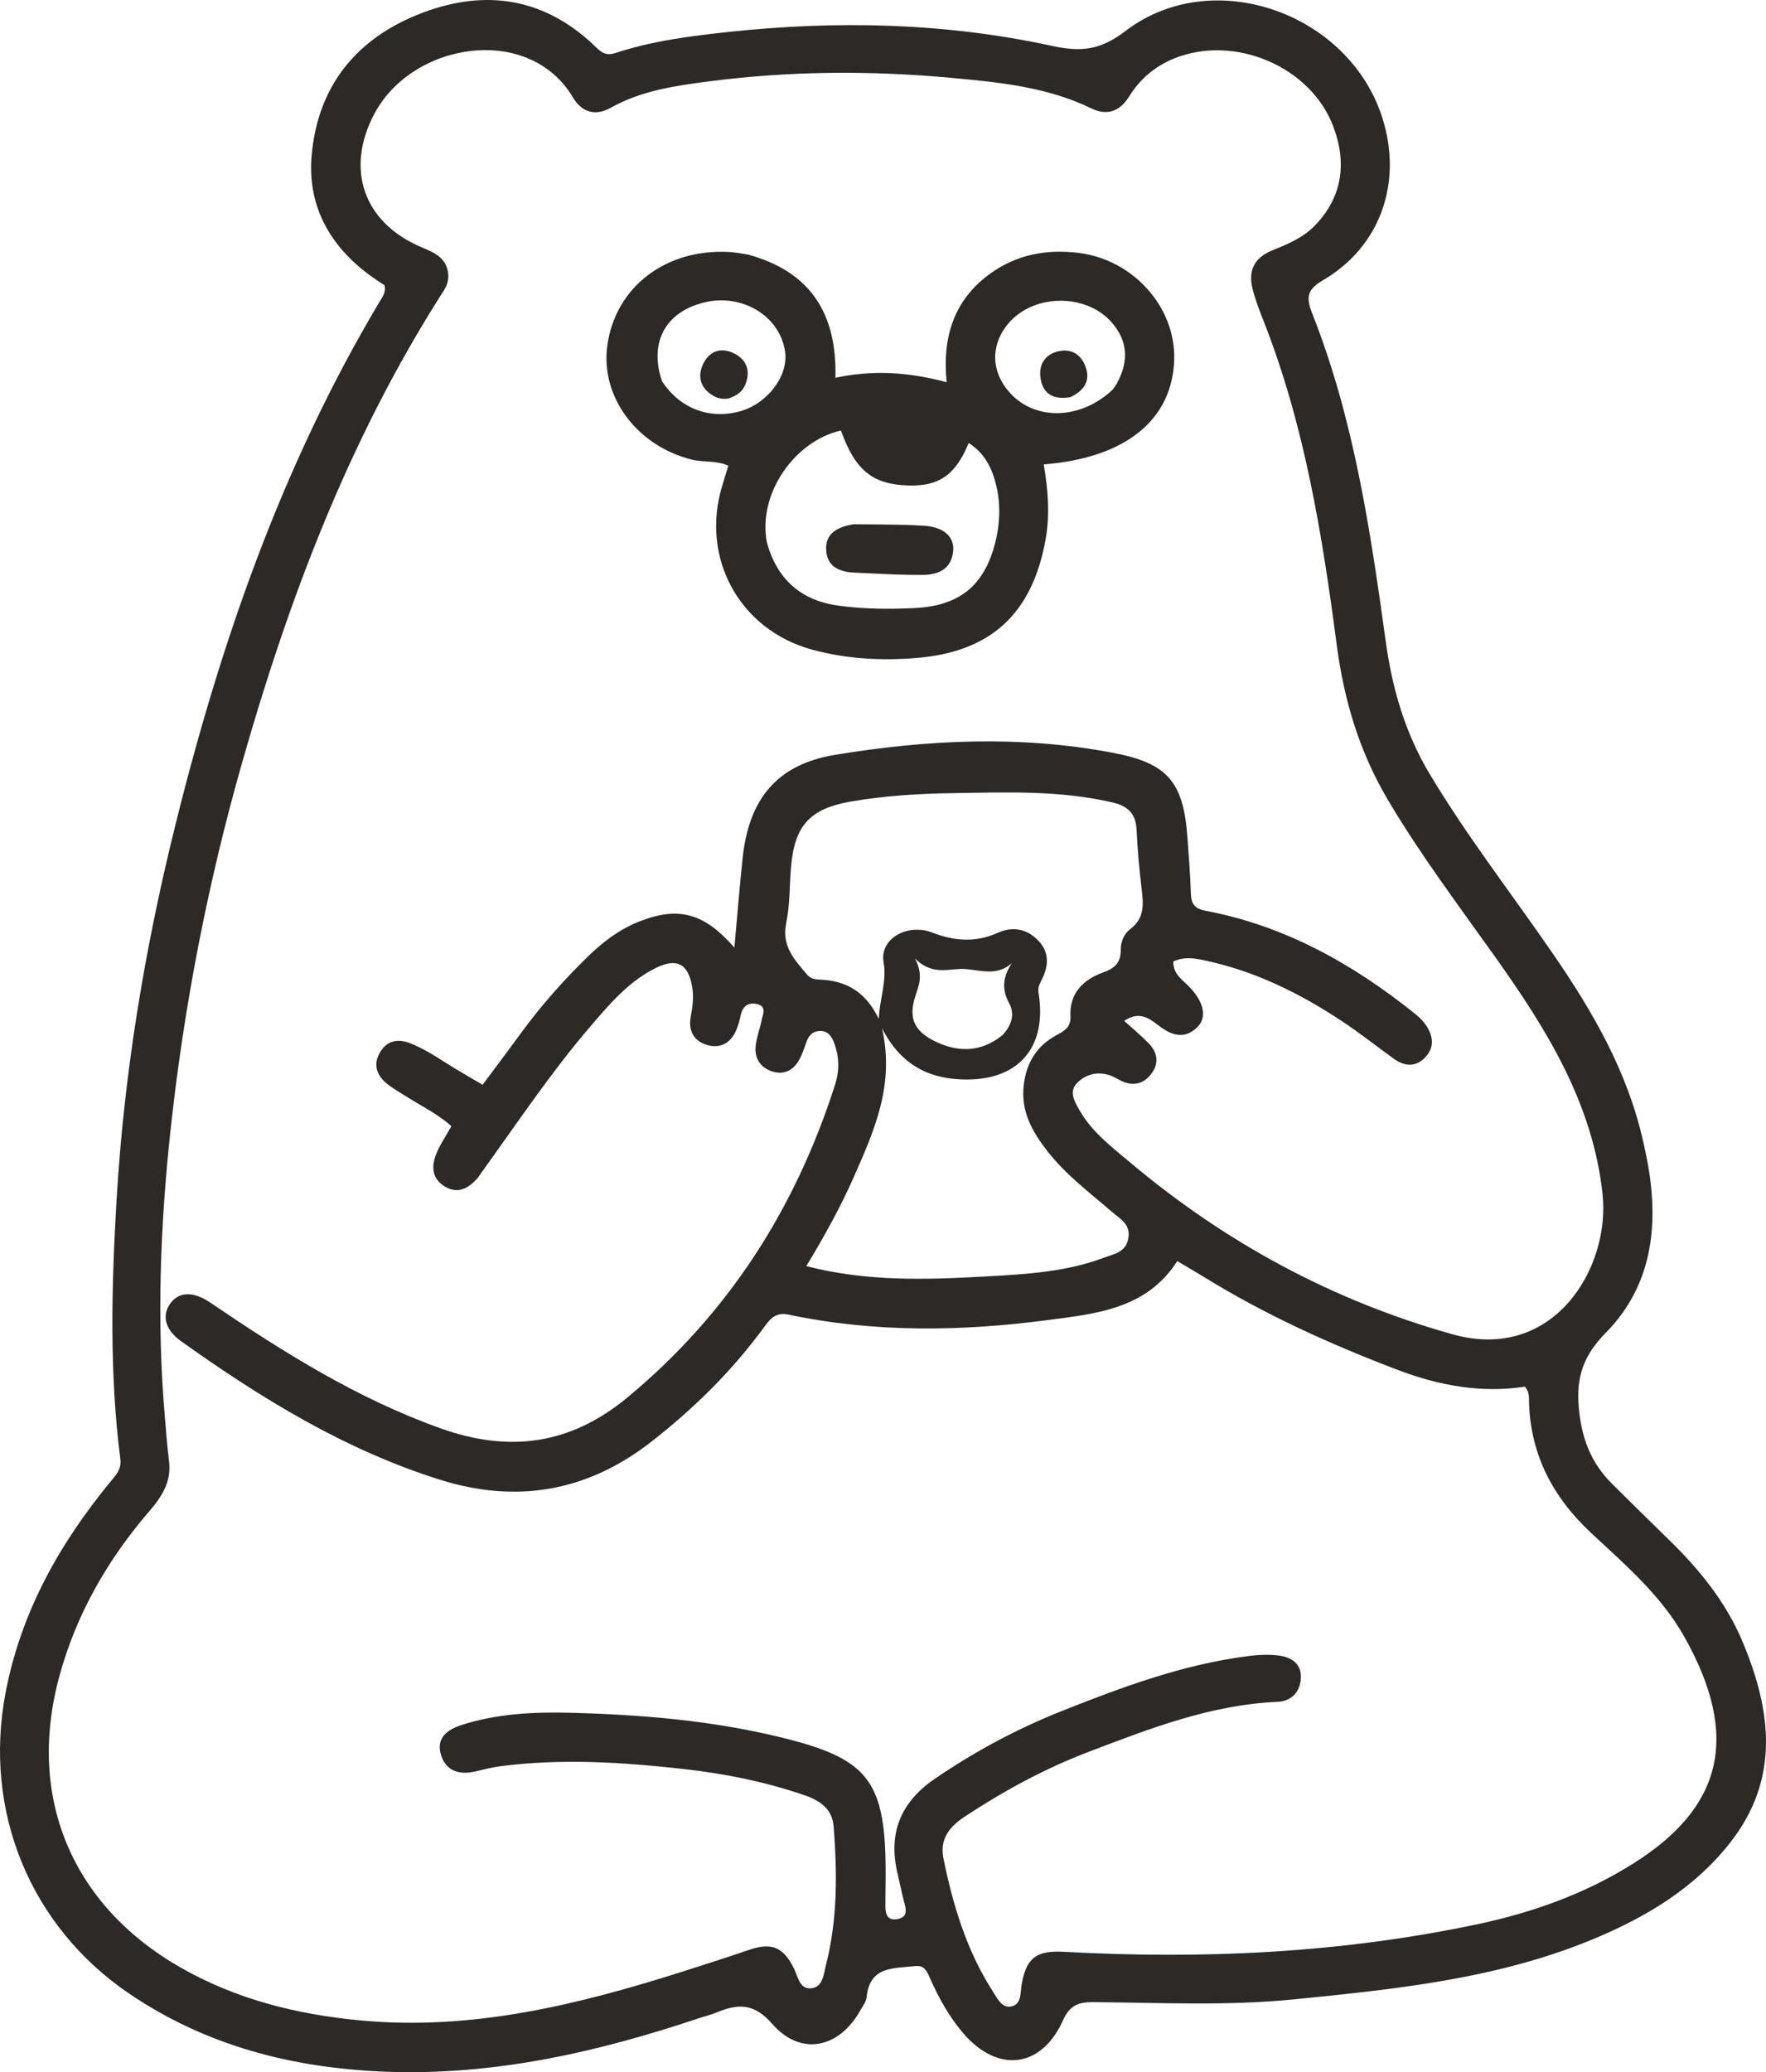 <svg width="428" height="502" viewBox="0 0 428 502" fill="none" xmlns="http://www.w3.org/2000/svg">
    <path d="M398.267 276.673C394.449 259.595 386.056 245.164 376.496 231.247C366.477 216.662 355.575 202.691 346.468 187.465C340.505 177.495 337.42 166.812 335.836 155.35C332.114 128.414 328.123 101.48 318.032 75.964C316.582 72.299 316.59 70.233 320.566 67.925C334.563 59.8 340.029 44.177 334.987 28.448C326.827 2.998 293.805 -8.571 272.783 7.498C266.605 12.221 261.956 12.635 254.865 11.098C228.958 5.479 202.697 4.917 176.342 7.762C167.144 8.755 158.002 9.932 149.183 12.831C147.288 13.454 146.082 13.039 144.7 11.68C132.398 -0.418 117.975 -2.872 102.165 3.181C86.406 9.214 76.992 20.827 75.526 37.709C74.481 49.748 79.824 59.468 89.583 66.653C90.806 67.554 92.091 68.371 93.192 69.121C93.596 70.94 92.597 72.076 91.922 73.209C68.292 112.856 53.37 155.908 42.361 200.442C35.052 230.008 30.075 259.974 28.267 290.426C27.017 311.484 26.485 332.522 29.169 353.515C29.489 356.023 27.965 357.491 26.601 359.156C14.238 374.249 4.985 390.783 1.313 410.278C-4.056 438.775 7.251 466.692 31.412 483.041C49.955 495.588 70.735 500.932 92.834 501.862C119.231 502.973 144.495 497.265 169.31 488.957C170.77 488.468 172.279 488.105 173.7 487.525C178.831 485.431 182.667 485.159 187.165 490.319C194.02 498.185 203.272 496.251 208.431 487.159C209.037 486.089 209.918 484.996 210.028 483.852C210.761 476.22 216.666 476.895 221.832 476.3C224.078 476.041 224.683 477.653 225.383 479.227C227.519 484.029 230.042 488.606 233.49 492.609C241.824 502.285 252.391 501.07 257.618 489.455C259.299 485.719 261.438 485.007 265.013 485.036C281.175 485.163 297.359 485.984 313.491 484.372C338.454 481.878 363.445 479.358 386.877 469.45C399.334 464.182 410.768 457.283 419.292 446.427C431.524 430.85 429.285 414.257 422.259 397.573C418.266 388.092 411.835 380.194 404.492 373.038C399.861 368.524 395.248 363.992 390.661 359.434C385.527 354.332 383.257 348.287 382.624 340.919C381.983 333.444 383.798 328.335 389.208 322.833C400.302 311.551 402.08 297.15 399.368 282.017C399.07 280.354 398.712 278.702 398.267 276.673ZM108.532 65.67C107.796 62.1 104.852 61.05 101.985 59.821C88.077 53.861 83.607 40.928 90.751 27.529C100.043 10.102 128.25 5.712 138.865 23.623C140.999 27.225 144.311 28.194 147.992 26.122C155.438 21.932 163.664 20.778 171.9 19.707C191.37 17.177 210.909 17.06 230.428 18.851C242.051 19.917 253.735 21.029 264.503 26.269C268.284 28.109 271.4 26.982 273.605 23.439C276.297 19.112 279.96 15.996 284.717 14.103C299.19 8.342 317.603 16.043 323.126 30.627C326.404 39.283 325.446 47.612 318.7 54.613C315.854 57.567 312.159 59.121 308.417 60.625C303.962 62.417 302.397 65.552 303.616 70.212C304.276 72.732 305.22 75.189 306.179 77.618C316.145 102.865 320.448 129.454 323.946 156.108C325.727 169.672 329.462 182.131 336.393 193.832C344.258 207.11 353.529 219.403 362.449 231.947C374.839 249.371 386.02 267.293 388.389 289.303C390.308 307.13 376.566 330.102 352.054 323.248C323.088 315.147 297.046 301.062 273.969 281.676C269.379 277.82 264.523 274.16 261.524 268.796C260.427 266.834 259.003 264.463 261.008 262.397C263.163 260.176 266.028 259.511 269.069 260.538C270.079 260.879 270.98 261.528 271.965 261.957C274.961 263.262 277.464 262.432 279.24 259.843C280.972 257.318 280.402 254.802 278.352 252.71C276.558 250.881 274.574 249.237 272.458 247.315C275.814 245.03 278.175 246.398 280.591 248.286C283.574 250.616 286.82 252.07 290.112 248.912C292.594 246.53 291.791 242.807 288.378 239.219C286.666 237.42 284.254 235.986 284.363 232.931C286.999 231.715 289.428 232.133 291.815 232.632C303.903 235.161 314.784 240.498 325.005 247.236C329.37 250.113 333.484 253.367 337.724 256.434C340.263 258.271 342.919 258.633 345.267 256.3C347.736 253.847 347.387 251.006 345.567 248.316C344.889 247.314 343.975 246.424 343.025 245.661C327.938 233.549 311.423 224.27 292.184 220.64C289.409 220.116 288.684 218.872 288.606 216.352C288.469 211.896 288.109 207.445 287.793 202.996C286.832 189.475 283.043 184.914 269.844 182.394C247.33 178.095 224.738 179.173 202.323 182.877C188.318 185.192 181.486 193.549 179.976 207.892C179.225 215.021 178.656 222.169 177.983 229.56C170.653 221.171 164.43 219.507 154.966 223.224C150.15 225.116 146.112 228.185 142.45 231.757C136.6 237.463 131.178 243.551 126.351 250.159C123.293 254.344 120.171 258.482 116.958 262.801C114.787 261.522 113.081 260.507 111.365 259.509C107.378 257.19 103.667 254.366 99.324 252.7C96.409 251.582 93.794 252.069 92.108 254.924C90.437 257.755 91.198 260.346 93.562 262.349C95.191 263.728 97.118 264.761 98.933 265.916C102.398 268.122 106.155 269.903 109.394 272.826C108.051 275.259 106.527 277.42 105.62 279.814C104.508 282.75 104.789 285.686 107.871 287.481C110.987 289.296 113.464 287.915 115.61 285.559C116.022 285.107 116.329 284.561 116.69 284.062C125.252 272.213 133.36 260.02 142.885 248.896C147.585 243.407 152.282 237.795 158.933 234.5C164.027 231.976 166.789 233.478 167.754 239.063C168.176 241.506 167.853 243.935 167.396 246.389C166.78 249.7 168.18 252.282 171.459 253.18C174.722 254.073 177.175 252.6 178.474 249.458C178.941 248.326 179.272 247.122 179.524 245.922C180 243.654 181.435 242.735 183.557 243.272C185.863 243.857 184.87 245.701 184.598 247.094C184.186 249.203 183.363 251.252 183.139 253.372C182.832 256.268 184.164 258.535 186.975 259.506C189.833 260.493 192.158 259.434 193.634 256.849C194.388 255.527 194.88 254.041 195.379 252.591C195.927 250.997 196.816 249.85 198.608 249.768C200.681 249.673 201.573 251.063 202.195 252.758C203.404 256.059 203.462 259.404 202.4 262.723C192.795 292.747 176.544 318.261 152.07 338.539C138.194 350.037 123.378 351.954 106.797 346.038C86.57 338.822 68.616 327.548 51.005 315.594C46.827 312.758 43.363 312.872 41.239 315.827C39.201 318.662 39.972 322.133 43.866 324.908C63.372 338.811 83.701 351.305 106.748 358.509C125.17 364.267 142.258 361.387 157.696 349.388C168.225 341.205 177.596 331.947 185.44 321.168C186.897 319.165 188.3 317.886 191.151 318.486C212.037 322.885 233.113 322.548 254.096 319.779C265.667 318.251 277.901 317.116 285.31 305.509C287.529 306.826 289.656 308.047 291.742 309.334C306.607 318.509 322.442 325.67 338.73 331.866C348.754 335.679 359.103 337.556 369.593 335.931C370.032 336.689 370.242 336.933 370.322 337.214C370.446 337.654 370.543 338.119 370.546 338.574C370.612 351.845 376.058 362.471 385.725 371.471C393.926 379.108 402.566 386.519 408.177 396.472C421.978 420.954 417.195 437.978 395.933 451.391C384.183 458.804 371.331 463.367 357.84 466.209C324.787 473.172 291.361 474.686 257.715 472.833C251.102 472.469 248.705 474.408 247.597 480.784C247.237 482.856 247.625 485.63 244.986 486.097C242.783 486.486 241.685 484.094 240.638 482.47C234.29 472.612 230.966 461.611 228.653 450.24C227.662 445.364 230.247 442.429 233.974 439.978C243.398 433.782 253.289 428.422 263.812 424.41C278.618 418.766 293.429 412.992 309.577 412.285C312.99 412.136 315.022 409.967 315.266 406.683C315.537 403.039 312.948 401.43 309.792 401.051C307.379 400.761 304.862 400.897 302.437 401.207C286.721 403.215 271.99 408.689 257.401 414.481C246.505 418.807 236.187 424.33 226.486 430.974C218.318 436.57 215.207 444.067 217.498 453.746C218.1 456.288 218.594 458.857 219.273 461.378C219.742 463.119 219.675 464.471 217.603 464.893C215.229 465.376 214.59 463.929 214.582 461.975C214.567 458.743 214.666 455.51 214.636 452.278C214.445 431.083 209.954 425.944 189.287 420.895C172.404 416.77 155.275 415.368 138.038 414.93C129.288 414.708 120.454 415.16 111.984 417.849C108.542 418.942 105.538 420.983 106.908 425.237C108.149 429.09 111.346 430.009 115.126 429.166C117.078 428.731 119.016 428.184 120.992 427.922C135.909 425.938 150.823 426.909 165.665 428.556C175.598 429.658 185.434 431.635 194.945 434.9C198.662 436.176 201.711 438.178 202.042 442.484C202.906 453.723 203.007 464.953 200.19 475.973C199.621 478.198 199.463 481.528 196.451 481.692C193.705 481.841 193.352 478.682 192.334 476.698C189.707 471.581 186.928 470.519 181.41 472.412C176.314 474.16 171.181 475.805 166.046 477.438C140.411 485.595 114.542 492.04 87.234 489.452C71.862 487.995 57.212 484.34 43.737 476.635C17.422 461.589 6.457 435.441 14.336 406.268C18.421 391.146 26.047 377.869 36.236 366.042C39.246 362.548 41.582 358.926 40.968 354.013C40.511 350.359 40.25 346.681 39.935 343.01C37.955 319.928 38.846 296.861 41.319 273.908C44.55 243.924 50.282 214.366 58.517 185.318C69.815 145.473 84.345 107.005 106.647 71.824C107.705 70.155 109.058 68.558 108.532 65.67ZM238.884 309.231C224.492 310.036 210.119 310.525 195.41 306.724C199.864 299.39 203.79 292.27 207.056 284.84C211.88 273.866 216.869 262.863 213.769 249.108C218.486 258.389 225.742 261.551 234.388 261.525C247.238 261.488 253.795 253.342 251.692 240.513C251.46 239.103 252.063 238.206 252.594 237.105C254.193 233.79 254.293 230.543 251.52 227.749C248.706 224.913 245.282 224.405 241.741 226.004C236.405 228.413 231.188 227.969 225.932 225.92C219.981 223.6 213.139 227.373 214.139 233.092C214.954 237.752 213.256 241.621 212.967 246.836C209.743 240.073 204.821 237.507 198.488 237.308C197.368 237.272 196.385 237.018 195.613 236.114C192.527 232.507 189.364 229.172 190.544 223.58C191.488 219.104 191.31 214.398 191.727 209.803C192.624 199.917 196.362 195.895 206.178 194.186C214.39 192.756 222.698 192.272 231.004 192.144C243.92 191.944 256.867 191.426 269.624 194.4C273.283 195.253 275.256 197.043 275.448 200.923C275.683 205.68 276.085 210.438 276.655 215.166C277.109 218.932 277.514 222.419 273.868 225.118C272.44 226.175 271.592 228.183 271.619 230.041C271.665 233.188 270.226 234.561 267.324 235.599C262.51 237.321 259.155 240.617 259.43 246.244C259.552 248.745 258.071 249.688 256.195 250.692C251.39 253.263 248.804 257.223 248.12 262.779C247.329 269.21 250.161 274.133 253.787 278.808C258.254 284.569 264.089 288.93 269.568 293.646C271.505 295.313 273.996 296.562 273.476 299.878C272.918 303.432 269.936 303.784 267.427 304.726C258.517 308.074 249.148 308.675 238.884 309.231ZM242.981 250.745C237.704 255.042 231.976 255.026 226.225 252.078C221.292 249.55 220.161 246.258 221.942 240.993C222.78 238.516 223.772 236.097 221.748 232.181C226.169 236.627 230.269 234.448 234.059 234.764C237.809 235.077 241.736 236.498 245.235 233.313C243.049 236.608 242.711 239.6 244.563 243.018C245.887 245.462 245.424 248.094 242.981 250.745Z" fill="#2D2926"/>
    <path d="M181.299 61.673C196.457 65.836 202.868 75.984 202.467 91.52C211.528 89.578 220.17 90.122 229.424 92.593C228.338 81.678 231.163 72.681 239.95 66.311C246.395 61.64 253.665 60.312 261.447 61.271C274.62 62.894 284.921 74.384 284.577 87.056C284.18 101.691 272.791 110.967 252.955 112.502C253.973 118.526 254.507 124.523 253.412 130.648C250.212 148.528 240.291 157.961 221.971 159.414C213.526 160.084 205.015 159.631 196.774 157.368C179.189 152.54 169.712 135.129 175.031 117.689C175.52 116.086 176.008 114.483 176.512 112.828C173.591 111.486 170.573 112.054 167.756 111.363C154.333 108.073 145.424 96.073 147.202 83.588C149.213 69.465 161.434 60.155 176.818 61.054C178.197 61.135 179.566 61.388 181.299 61.673ZM185.861 131.427C188.338 140.385 194.155 145.528 203.395 146.753C209.511 147.564 215.659 147.619 221.8 147.298C232.575 146.735 238.549 141.832 241.187 131.515C242.346 126.984 242.529 122.333 241.494 117.82C240.548 113.691 238.754 109.836 234.773 107.327C231.542 115.144 227.514 117.861 219.994 117.61C211.422 117.324 207.221 113.87 203.809 104.303C192.655 106.786 183.573 119.577 185.861 131.427ZM160.437 92.35C164.733 98.899 171.785 101.653 179.207 99.678C185.956 97.883 191.152 91.045 190.263 85.128C188.97 76.518 179.826 71.006 170.613 73.283C161.372 75.567 157.234 82.837 160.437 92.35ZM269.647 94.41C269.993 93.902 270.384 93.418 270.679 92.882C273.793 87.226 273.229 82.126 269.013 77.659C264.36 72.73 255.939 71.407 249.338 74.569C243.949 77.15 240.611 82.617 241.266 87.885C241.619 90.724 242.912 93.151 244.826 95.241C250.929 101.905 261.821 101.76 269.647 94.41Z" fill="#2D2926"/>
    <path d="M206.912 126.996C202.802 127.669 199.852 129.314 200.251 133.559C200.629 137.579 203.812 138.589 207.304 138.739C212.683 138.969 218.066 139.302 223.445 139.282C227.24 139.267 230.571 138.029 231.007 133.507C231.34 130.054 228.742 127.663 223.935 127.363C218.411 127.018 212.861 127.08 206.912 126.996Z" fill="#2D2926"/>
    <path d="M259.415 96.22C262.988 94.506 264.376 92.01 262.985 88.564C261.894 85.864 259.666 84.465 256.712 85.061C253.561 85.697 251.846 87.964 252.118 91.06C252.471 95.094 254.935 96.995 259.415 96.22Z" fill="#2D2926"/>
    <path d="M176.54 96.538C178.567 95.886 179.924 94.876 180.603 93.231C181.904 90.078 181.132 87.354 178.147 85.737C175.177 84.127 172.252 84.761 170.611 87.786C169.085 90.597 169.398 93.503 172.296 95.522C173.42 96.305 174.736 96.837 176.54 96.538Z" fill="#2D2926"/>
</svg>